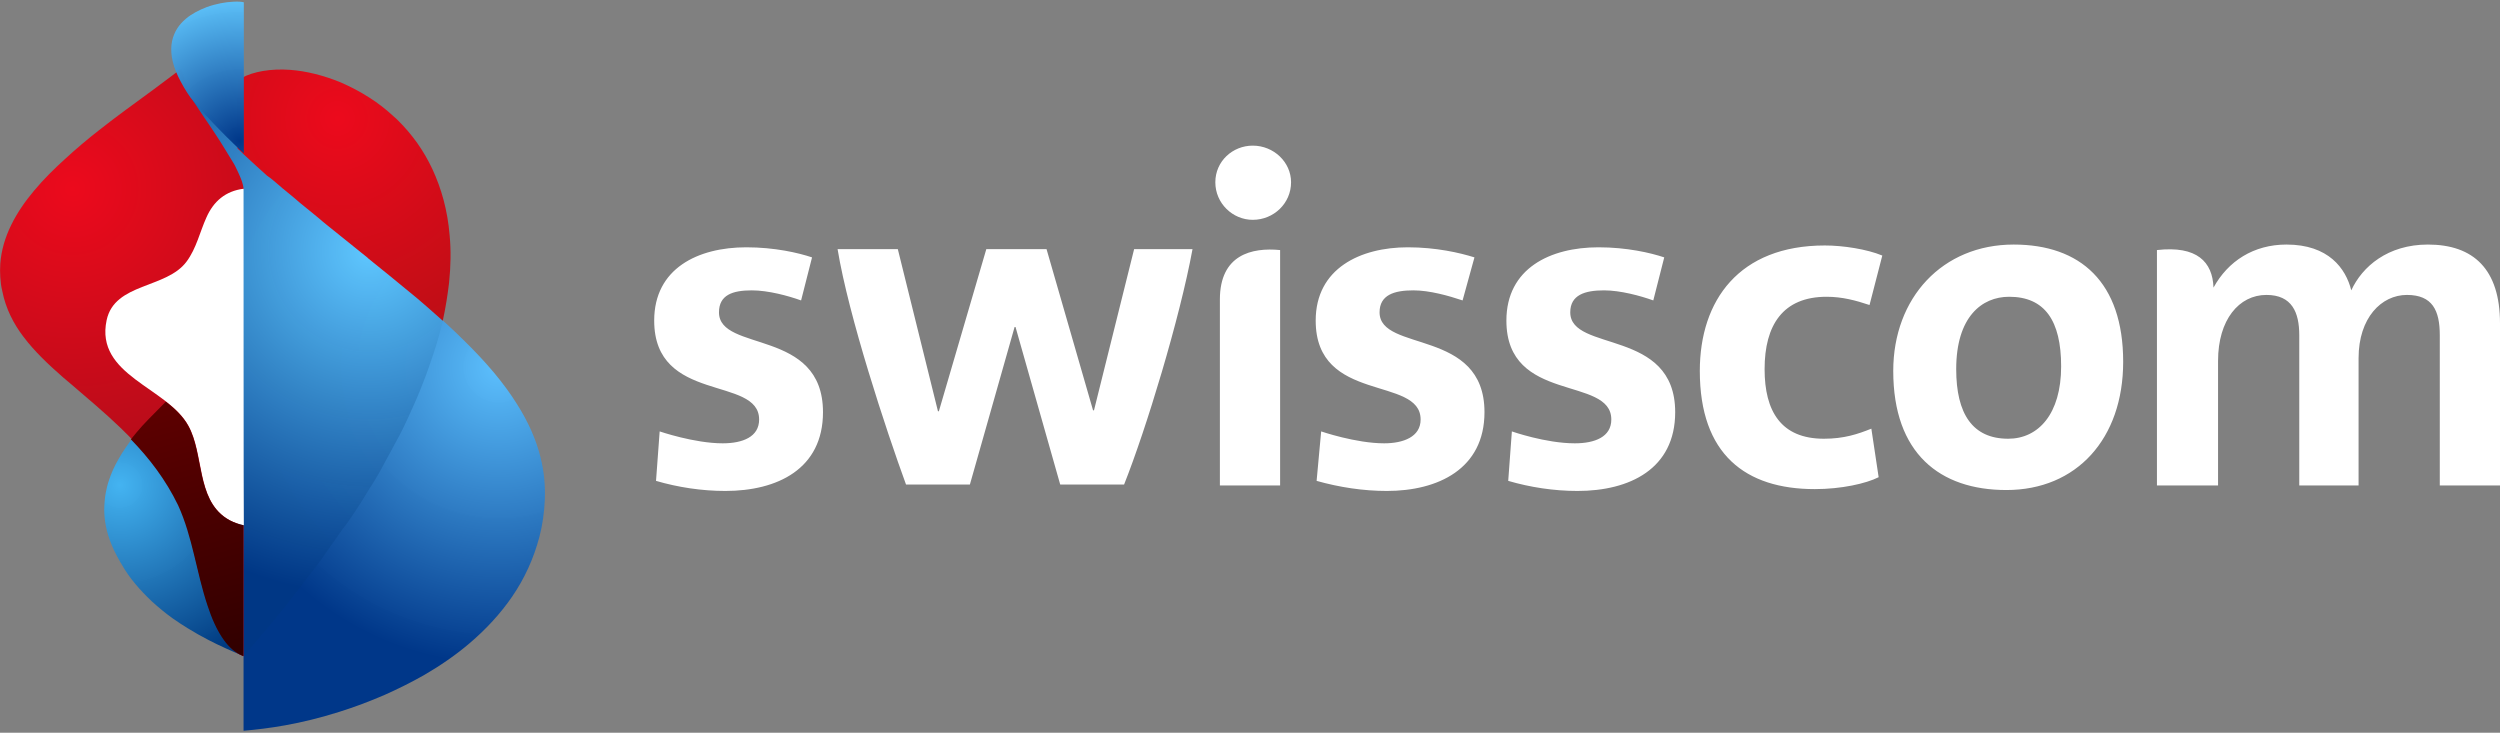 <?xml version="1.0" encoding="UTF-8"?>
<svg width="174px" height="51px" viewBox="0 0 174 51" version="1.1" xmlns="http://www.w3.org/2000/svg" xmlns:xlink="http://www.w3.org/1999/xlink">
     
    <rect x="0" y="0" width="174" height="51" fill="#808080" stroke="none"/>
     
    <title>Brandmark</title>
     
    <defs>
        <radialGradient cx="11.237%" cy="22.446%" fx="11.237%" fy="22.446%" r="138.014%" gradientTransform="translate(0.112,0.224),scale(1,0.633),translate(-0.112,-0.224)" id="radialGradient-1">
            <stop stop-color="#42B4F3" stop-opacity="0.98" offset="0%"></stop>
            <stop stop-color="#003A80" offset="100%"></stop>
        </radialGradient>
        <radialGradient cx="86.925%" cy="42.512%" fx="86.925%" fy="42.512%" r="83.75%" gradientTransform="translate(0.869,0.425),scale(1,0.56),translate(-0.869,-0.425)" id="radialGradient-2">
            <stop stop-color="#5BC0FF" stop-opacity="0.98" offset="0%"></stop>
            <stop stop-color="#003789" offset="100%"></stop>
        </radialGradient>
        <radialGradient cx="71.176%" cy="27.917%" fx="71.176%" fy="27.917%" r="134.815%" gradientTransform="translate(0.712,0.279),scale(1,0.453),translate(-0.712,-0.279)" id="radialGradient-3">
            <stop stop-color="#5FC7FF" offset="0%"></stop>
            <stop stop-color="#003785" stop-opacity="0.98" offset="100%"></stop>
        </radialGradient>
        <radialGradient cx="46.793%" cy="19.857%" fx="46.793%" fy="19.857%" r="113.677%" gradientTransform="translate(0.468,0.199),scale(1,0.848),translate(-0.468,-0.199)" id="radialGradient-4">
            <stop stop-color="#EC0A1C" offset="0%"></stop>
            <stop stop-color="#BB0E15" offset="100%"></stop>
        </radialGradient>
        <radialGradient cx="29.824%" cy="20.385%" fx="29.824%" fy="20.385%" r="162.326%" gradientTransform="translate(0.298,0.204),scale(1,0.415),translate(-0.298,-0.204)" id="radialGradient-5">
            <stop stop-color="#EC0A1C" offset="0%"></stop>
            <stop stop-color="#9E0D18" offset="100%"></stop>
        </radialGradient>
        <linearGradient x1="58.056%" y1="100.996%" x2="46.298%" y2="-0.026%" id="linearGradient-6">
            <stop stop-color="#320000" offset="0%"></stop>
            <stop stop-color="#5D0000" offset="100%"></stop>
        </linearGradient>
        <radialGradient cx="94.023%" cy="91.876%" fx="94.023%" fy="91.876%" r="201.584%" gradientTransform="translate(0.94,0.919),scale(1,0.478),translate(-0.94,-0.919)" id="radialGradient-7">
            <stop stop-color="#003789" offset="0%"></stop>
            <stop stop-color="#5FC7FF" stop-opacity="0.98" offset="100%"></stop>
        </radialGradient>
    </defs>
    <g id="01-|-Volleyball-" stroke="none" stroke-width="1" fill="none" fill-rule="evenodd">
        <g id="Landingpage-Clubs" transform="translate(-857, -759)" fill="#000000">
            <g id="Logos" transform="translate(421, 759)">
                <g id="Swisscom-/-Brandmark" transform="translate(436, 0)">
                    <rect id="Rectangle" fill="none" x="0" y="0" width="174" height="51"></rect>
                    <g id="Swisscom-/-Lifeform" fill="none" stroke-width="1">
                        <g id="Swisscom_Lifeform">
                            <path d="M10.564,41.852 C11.022,42.268 11.499,42.665 11.997,43.023 C12.335,43.261 12.693,43.499 13.051,43.717 C13.529,44.015 14.026,44.293 14.524,44.551 C15.2,44.908 16.274,45.384 16.951,45.662 C16.812,45.444 16.712,45.305 16.573,45.067 C16.235,44.689 15.916,44.312 15.618,43.796 C15.379,43.38 15.14,42.884 14.921,42.209 C14.782,41.792 14.623,41.316 14.484,40.8 C14.384,40.443 14.285,40.066 14.205,39.649 C14.185,39.57 14.126,39.272 14.106,39.193 C14.026,38.776 13.947,38.399 13.847,38.022 C13.768,37.645 13.668,37.288 13.549,36.93 C13.35,36.355 13.151,35.819 12.912,35.303 C12.634,34.668 12.335,34.073 11.997,33.537 C11.778,33.18 11.221,32.426 10.962,32.108 C10.763,31.87 10.604,31.672 10.425,31.473 C10.286,31.334 10.147,31.175 9.987,30.977 C9.788,30.759 9.57,30.54 9.371,30.342 C9.351,30.322 9.371,30.342 9.331,30.362 C8.913,30.898 8.535,31.433 8.217,32.009 C7.958,32.465 7.739,32.942 7.58,33.438 C7.481,33.716 7.421,33.993 7.361,34.291 C7.302,34.589 7.282,34.886 7.262,35.184 C7.242,35.561 7.262,35.938 7.321,36.335 C7.381,36.732 7.481,37.149 7.64,37.585 C7.819,38.081 8.058,38.577 8.356,39.093 C8.396,39.153 8.436,39.232 8.475,39.292 C9.013,40.244 9.749,41.078 10.564,41.852 L10.564,41.852 Z" id="Shape" fill="url(#radialGradient-1)"></path>
                            <path d="M16.951,50.861 C17.866,50.782 18.841,50.663 19.836,50.484 C21.069,50.266 22.323,49.948 23.596,49.551 C24.67,49.214 25.725,48.817 26.779,48.361 C27.714,47.944 28.629,47.488 29.505,46.991 C30.639,46.337 31.733,45.582 32.708,44.749 C33.842,43.777 34.837,42.705 35.652,41.514 C36.508,40.264 37.145,38.875 37.542,37.367 C37.761,36.533 37.881,35.68 37.92,34.767 C37.96,33.755 37.861,32.783 37.622,31.83 C37.304,30.56 36.747,29.33 35.991,28.139 C35.055,26.631 33.802,25.182 32.37,23.774 C30.917,22.325 29.266,20.916 27.515,19.487 C26.441,18.614 25.347,17.741 24.232,16.848 C23.377,16.173 22.521,15.479 21.646,14.764 C20.691,13.97 19.736,13.177 18.801,12.363 C17.985,11.629 17.19,10.914 16.414,10.18 C16.155,9.942 15.916,9.684 15.658,9.446 C14.862,8.652 14.086,7.799 13.27,6.846 C13.728,7.521 14.444,8.533 15.14,9.565 C15.618,10.299 16.095,11.033 16.434,11.688 C16.593,11.986 16.712,12.284 16.812,12.542 C16.891,12.78 16.951,12.978 16.951,13.157 L16.951,14.089 L16.951,21.65 L16.951,27.921 L16.951,36.037 L16.951,45.96 C16.951,48.619 16.951,50.861 16.951,50.861 L16.951,50.861 Z" id="Shape" fill="url(#radialGradient-2)"></path>
                            <path d="M16.951,45.662 C16.951,45.662 18.662,43.658 19.139,43.082 C19.458,42.705 20.174,41.792 20.85,40.919 C21.507,40.066 22.124,39.252 22.323,38.994 C22.402,38.875 23.476,37.347 23.576,37.208 C24.093,36.474 23.715,36.99 24.014,36.613 C24.133,36.434 24.193,36.395 24.949,35.244 C25.028,35.125 25.168,34.886 25.287,34.708 C25.347,34.589 25.983,33.577 26.043,33.497 C26.162,33.299 26.282,33.1 26.381,32.922 C26.68,32.386 26.898,31.969 27.137,31.533 C27.674,30.54 27.953,30.064 28.43,29.012 C28.769,28.278 29.147,27.425 29.385,26.79 C29.564,26.353 29.823,25.659 29.942,25.282 C30.042,25.024 30.261,24.329 30.4,23.893 C30.639,23.079 30.778,22.543 30.818,22.325 C30.838,22.246 30.698,21.73 30.698,21.73 C30.141,21.253 29.365,20.579 28.848,20.162 C28.649,19.983 27.097,18.713 26.839,18.495 C25.844,17.681 24.392,16.511 23.337,15.657 C22.243,14.784 21.566,14.228 20.552,13.395 C16.851,10.359 15.041,8.315 13.091,6.549 C14.066,8.751 16.553,11.907 16.553,14.089 L16.553,16.987 L16.553,20.598 L16.553,24.686 L16.553,29.191 L16.553,32.624 L16.553,33.954 L16.553,45.047 C16.553,45.067 16.692,45.265 16.951,45.662 L16.951,45.662 Z" id="Shape" fill="url(#radialGradient-3)"></path>
                            <path d="M19.378,12.859 C19.557,13.018 19.696,13.137 20.114,13.474 C20.293,13.613 20.731,13.99 20.89,14.129 C21.208,14.387 22.362,15.32 22.482,15.439 C22.521,15.479 22.601,15.538 22.701,15.618 C23.357,16.153 25.068,17.523 25.585,17.939 C25.585,17.939 25.605,17.959 25.645,17.999 C26.043,18.316 28.032,19.924 29.027,20.757 C29.942,21.531 30.738,22.265 30.818,22.325 C31.017,21.412 31.156,20.519 31.255,19.686 C31.375,18.515 31.395,17.404 31.295,16.391 C31.156,14.645 30.718,13.117 30.102,11.788 C29.485,10.458 28.669,9.347 27.734,8.414 C27.635,8.315 27.535,8.216 27.436,8.136 C26.879,7.62 26.302,7.164 25.665,6.767 C25.048,6.37 24.392,6.033 23.715,5.735 C22.502,5.239 21.288,4.941 20.194,4.862 C18.861,4.763 17.627,4.981 16.831,5.418 C16.672,5.497 16.533,5.556 16.533,5.556 L16.533,7.481 L16.533,10.339 C16.573,10.379 16.911,10.676 16.911,10.696 C17.508,11.252 18.224,11.907 18.582,12.224 C18.881,12.423 19.119,12.641 19.378,12.859 L19.378,12.859 Z" id="Shape" fill="url(#radialGradient-4)"></path>
                            <path d="M14.265,41.455 C14.325,41.673 14.404,41.911 14.484,42.13 C14.603,42.467 14.723,42.784 14.842,43.122 C15.061,43.618 15.299,44.114 15.618,44.551 C15.857,44.888 16.135,45.186 16.473,45.424 C16.613,45.523 16.772,45.602 16.951,45.682 L16.951,36.573 C16.951,36.573 16.851,36.553 16.772,36.533 C16.692,36.514 16.573,36.474 16.573,36.474 L16.573,25.202 L16.573,15.399 L16.573,14.129 C16.573,13.593 16.951,13.157 16.951,13.157 C16.951,13.177 16.951,13.157 16.951,13.157 C16.951,12.998 16.871,12.72 16.831,12.601 C16.692,12.224 16.513,11.847 16.334,11.49 C16.215,11.291 16.334,11.49 16.215,11.291 C15.896,10.775 15.339,9.843 15.001,9.347 C14.504,8.593 14.603,8.751 14.106,8.017 C13.927,7.759 13.569,7.223 13.39,6.946 C13.131,6.549 12.773,5.239 12.594,4.802 C12.057,5.199 11.221,5.834 10.684,6.231 C9.41,7.164 8.117,8.096 6.884,9.069 C6.068,9.704 5.272,10.379 4.496,11.093 C3.78,11.748 3.024,12.482 2.368,13.276 C1.134,14.744 0.159,16.451 0.02,18.356 C1.36644168e-14,18.674 1.36644168e-14,18.991 0.02,19.289 C0.04,19.626 0.08,19.944 0.159,20.261 C0.398,21.472 0.935,22.523 1.631,23.436 C2.407,24.468 3.382,25.381 4.377,26.254 C4.556,26.393 4.715,26.552 4.894,26.691 C6.068,27.703 7.262,28.695 8.376,29.767 C9.987,31.314 11.46,33.041 12.494,35.164 C13.35,37.168 13.628,39.351 14.265,41.455 L14.265,41.455 Z" id="Shape" fill="url(#radialGradient-5)"></path>
                            <path d="M16.951,13.137 L16.951,13.137 C15.697,13.296 14.862,14.01 14.364,15.141 C13.907,16.153 13.668,17.284 12.992,18.197 C11.599,20.102 7.978,19.666 7.421,22.285 C6.605,26.135 11.639,26.949 13.111,29.628 C14.205,31.592 13.668,34.668 15.737,36.057 C16.055,36.275 16.414,36.414 16.772,36.514 C16.911,36.553 16.931,36.553 16.971,36.553 C16.951,36.533 16.951,13.137 16.951,13.137 L16.951,13.137 Z" id="Shape" fill="#FFFFFF"></path>
                            <path d="M16.951,36.553 C16.891,36.533 16.831,36.533 16.752,36.514 C16.394,36.414 16.036,36.275 15.717,36.057 C13.648,34.668 14.185,31.592 13.091,29.628 C12.753,29.012 12.196,28.477 11.599,28 C11.579,27.981 11.559,27.961 11.539,27.961 C11.301,28.199 10.942,28.576 10.365,29.151 C9.709,29.806 9.112,30.58 9.112,30.58 L9.112,30.58 C10.405,31.91 11.539,33.398 12.395,35.164 C13.409,37.387 13.668,39.828 14.444,42.149 C14.723,43.003 15.081,43.856 15.598,44.57 C15.936,45.027 16.334,45.424 16.931,45.662 L16.931,36.653 L16.931,36.553 L16.951,36.553 L16.951,36.553 L16.951,36.553 Z" id="Shape" fill="url(#linearGradient-6)"></path>
                            <path d="M14.524,8.235 C14.742,8.474 15.021,8.771 15.28,9.029 C15.598,9.347 15.876,9.644 16.235,9.982 C16.453,10.2 16.732,10.458 16.971,10.676 L16.971,7.422 L16.971,3.731 L16.971,0.159 C16.812,0.119 16.553,0.099 16.235,0.119 C15.717,0.139 15.041,0.258 14.384,0.496 C13.867,0.695 13.35,0.953 12.932,1.31 C12.454,1.707 12.116,2.223 11.977,2.858 C11.838,3.532 11.937,4.346 12.395,5.318 C12.614,5.775 12.952,6.37 13.27,6.807 C13.29,6.826 13.529,7.104 13.668,7.263 C13.907,7.581 14.205,7.918 14.524,8.235 L14.524,8.235 Z" id="Shape" fill="url(#radialGradient-7)"></path>
                        </g>
                    </g>
                    <path d="M115.069,20.91 C114.18,20.591 112.782,20.209 111.639,20.209 C110.306,20.209 109.29,20.527 109.29,21.739 C109.29,24.544 116.593,22.823 116.593,28.688 C116.593,32.64 113.418,34.17 109.798,34.17 C108.147,34.17 106.496,33.915 104.972,33.469 L105.226,30.026 C105.226,30.026 107.575,30.855 109.607,30.855 C111.004,30.855 112.147,30.409 112.147,29.198 C112.147,26.137 104.845,28.114 104.845,22.312 C104.845,18.679 107.893,17.212 111.258,17.212 C113.227,17.212 114.878,17.595 115.831,17.914 L115.069,20.91 L115.069,20.91 Z M101.796,20.91 C100.844,20.591 99.51,20.209 98.367,20.209 C97.034,20.209 96.018,20.527 96.018,21.739 C96.018,24.544 103.32,22.823 103.32,28.688 C103.32,32.64 100.082,34.17 96.526,34.17 C94.874,34.17 93.223,33.915 91.636,33.469 L91.953,30.026 C91.953,30.026 94.366,30.855 96.335,30.855 C97.669,30.855 98.875,30.409 98.875,29.198 C98.875,26.137 91.572,28.114 91.572,22.312 C91.572,18.679 94.684,17.212 97.986,17.212 C99.955,17.212 101.606,17.595 102.622,17.914 L101.796,20.91 L101.796,20.91 Z M168.983,17.021 C172.158,17.021 174,18.742 174,22.504 L174,33.788 L169.809,33.788 L169.809,23.332 C169.809,21.611 169.301,20.527 167.523,20.527 C165.745,20.527 164.157,22.121 164.157,24.926 L164.157,33.788 L160.029,33.788 L160.029,23.332 C160.029,21.739 159.521,20.527 157.743,20.527 C155.838,20.527 154.377,22.249 154.377,25.117 L154.377,33.788 L150.123,33.788 L150.123,17.404 C152.917,17.085 153.996,18.233 154.06,20.017 C155.076,18.169 156.854,17.021 159.14,17.021 C162.061,17.021 163.268,18.679 163.649,20.209 C164.411,18.551 166.189,17.021 168.983,17.021 L168.983,17.021 L168.983,17.021 Z M82.999,17.34 C82.11,22.185 79.761,29.899 78.236,33.724 L73.791,33.724 L70.68,22.759 L70.616,22.759 L67.504,33.724 L63.059,33.724 C61.662,29.899 59.058,21.994 58.296,17.34 L62.488,17.34 L65.282,28.624 L65.345,28.624 L68.647,17.34 L72.839,17.34 L76.077,28.56 L76.141,28.56 L78.935,17.34 L82.999,17.34 L82.999,17.34 Z M55.756,20.91 C54.867,20.591 53.47,20.209 52.327,20.209 C50.993,20.209 50.041,20.527 50.041,21.739 C50.041,24.544 57.28,22.823 57.28,28.688 C57.28,32.64 54.105,34.17 50.485,34.17 C48.834,34.17 47.183,33.915 45.659,33.469 L45.913,30.026 C45.913,30.026 48.326,30.855 50.295,30.855 C51.692,30.855 52.835,30.409 52.835,29.198 C52.835,26.137 45.532,28.114 45.532,22.312 C45.532,18.679 48.58,17.212 51.946,17.212 C53.915,17.212 55.566,17.595 56.518,17.914 L55.756,20.91 L55.756,20.91 Z M139.645,34.106 C135.009,34.106 131.77,31.556 131.77,25.819 C131.77,20.719 135.199,17.021 140.153,17.021 C144.788,17.021 147.773,19.635 147.773,25.181 C147.773,30.536 144.534,34.106 139.645,34.106 L139.645,34.106 L139.645,34.106 Z M139.835,20.655 C137.93,20.655 136.152,22.058 136.152,25.691 C136.152,28.815 137.295,30.536 139.772,30.536 C141.867,30.536 143.455,28.815 143.455,25.5 C143.455,22.312 142.312,20.655 139.835,20.655 L139.835,20.655 L139.835,20.655 Z M84.904,33.788 L89.096,33.788 L89.096,17.404 C87.127,17.212 84.904,17.723 84.904,20.846 L84.904,33.788 L84.904,33.788 Z M87.191,15.3 C88.651,15.3 89.858,14.152 89.858,12.686 C89.858,11.284 88.651,10.136 87.191,10.136 C85.793,10.136 84.587,11.22 84.587,12.686 C84.587,14.152 85.793,15.3 87.191,15.3 L87.191,15.3 L87.191,15.3 Z M126.309,34.042 C121.482,34.042 118.307,31.62 118.307,25.819 C118.307,20.91 121.038,17.085 127.007,17.085 C128.277,17.085 129.928,17.34 131.008,17.786 L130.119,21.229 C129.166,20.91 128.214,20.655 127.134,20.655 C124.086,20.655 122.816,22.631 122.816,25.691 C122.816,28.624 123.959,30.536 126.944,30.536 C128.341,30.536 129.293,30.218 130.246,29.835 L130.754,33.214 C129.865,33.66 128.15,34.042 126.309,34.042 L126.309,34.042 Z" id="Wordmark" fill="#FFFFFF"></path>
                </g>
            </g>
        </g>
    </g>
</svg>
